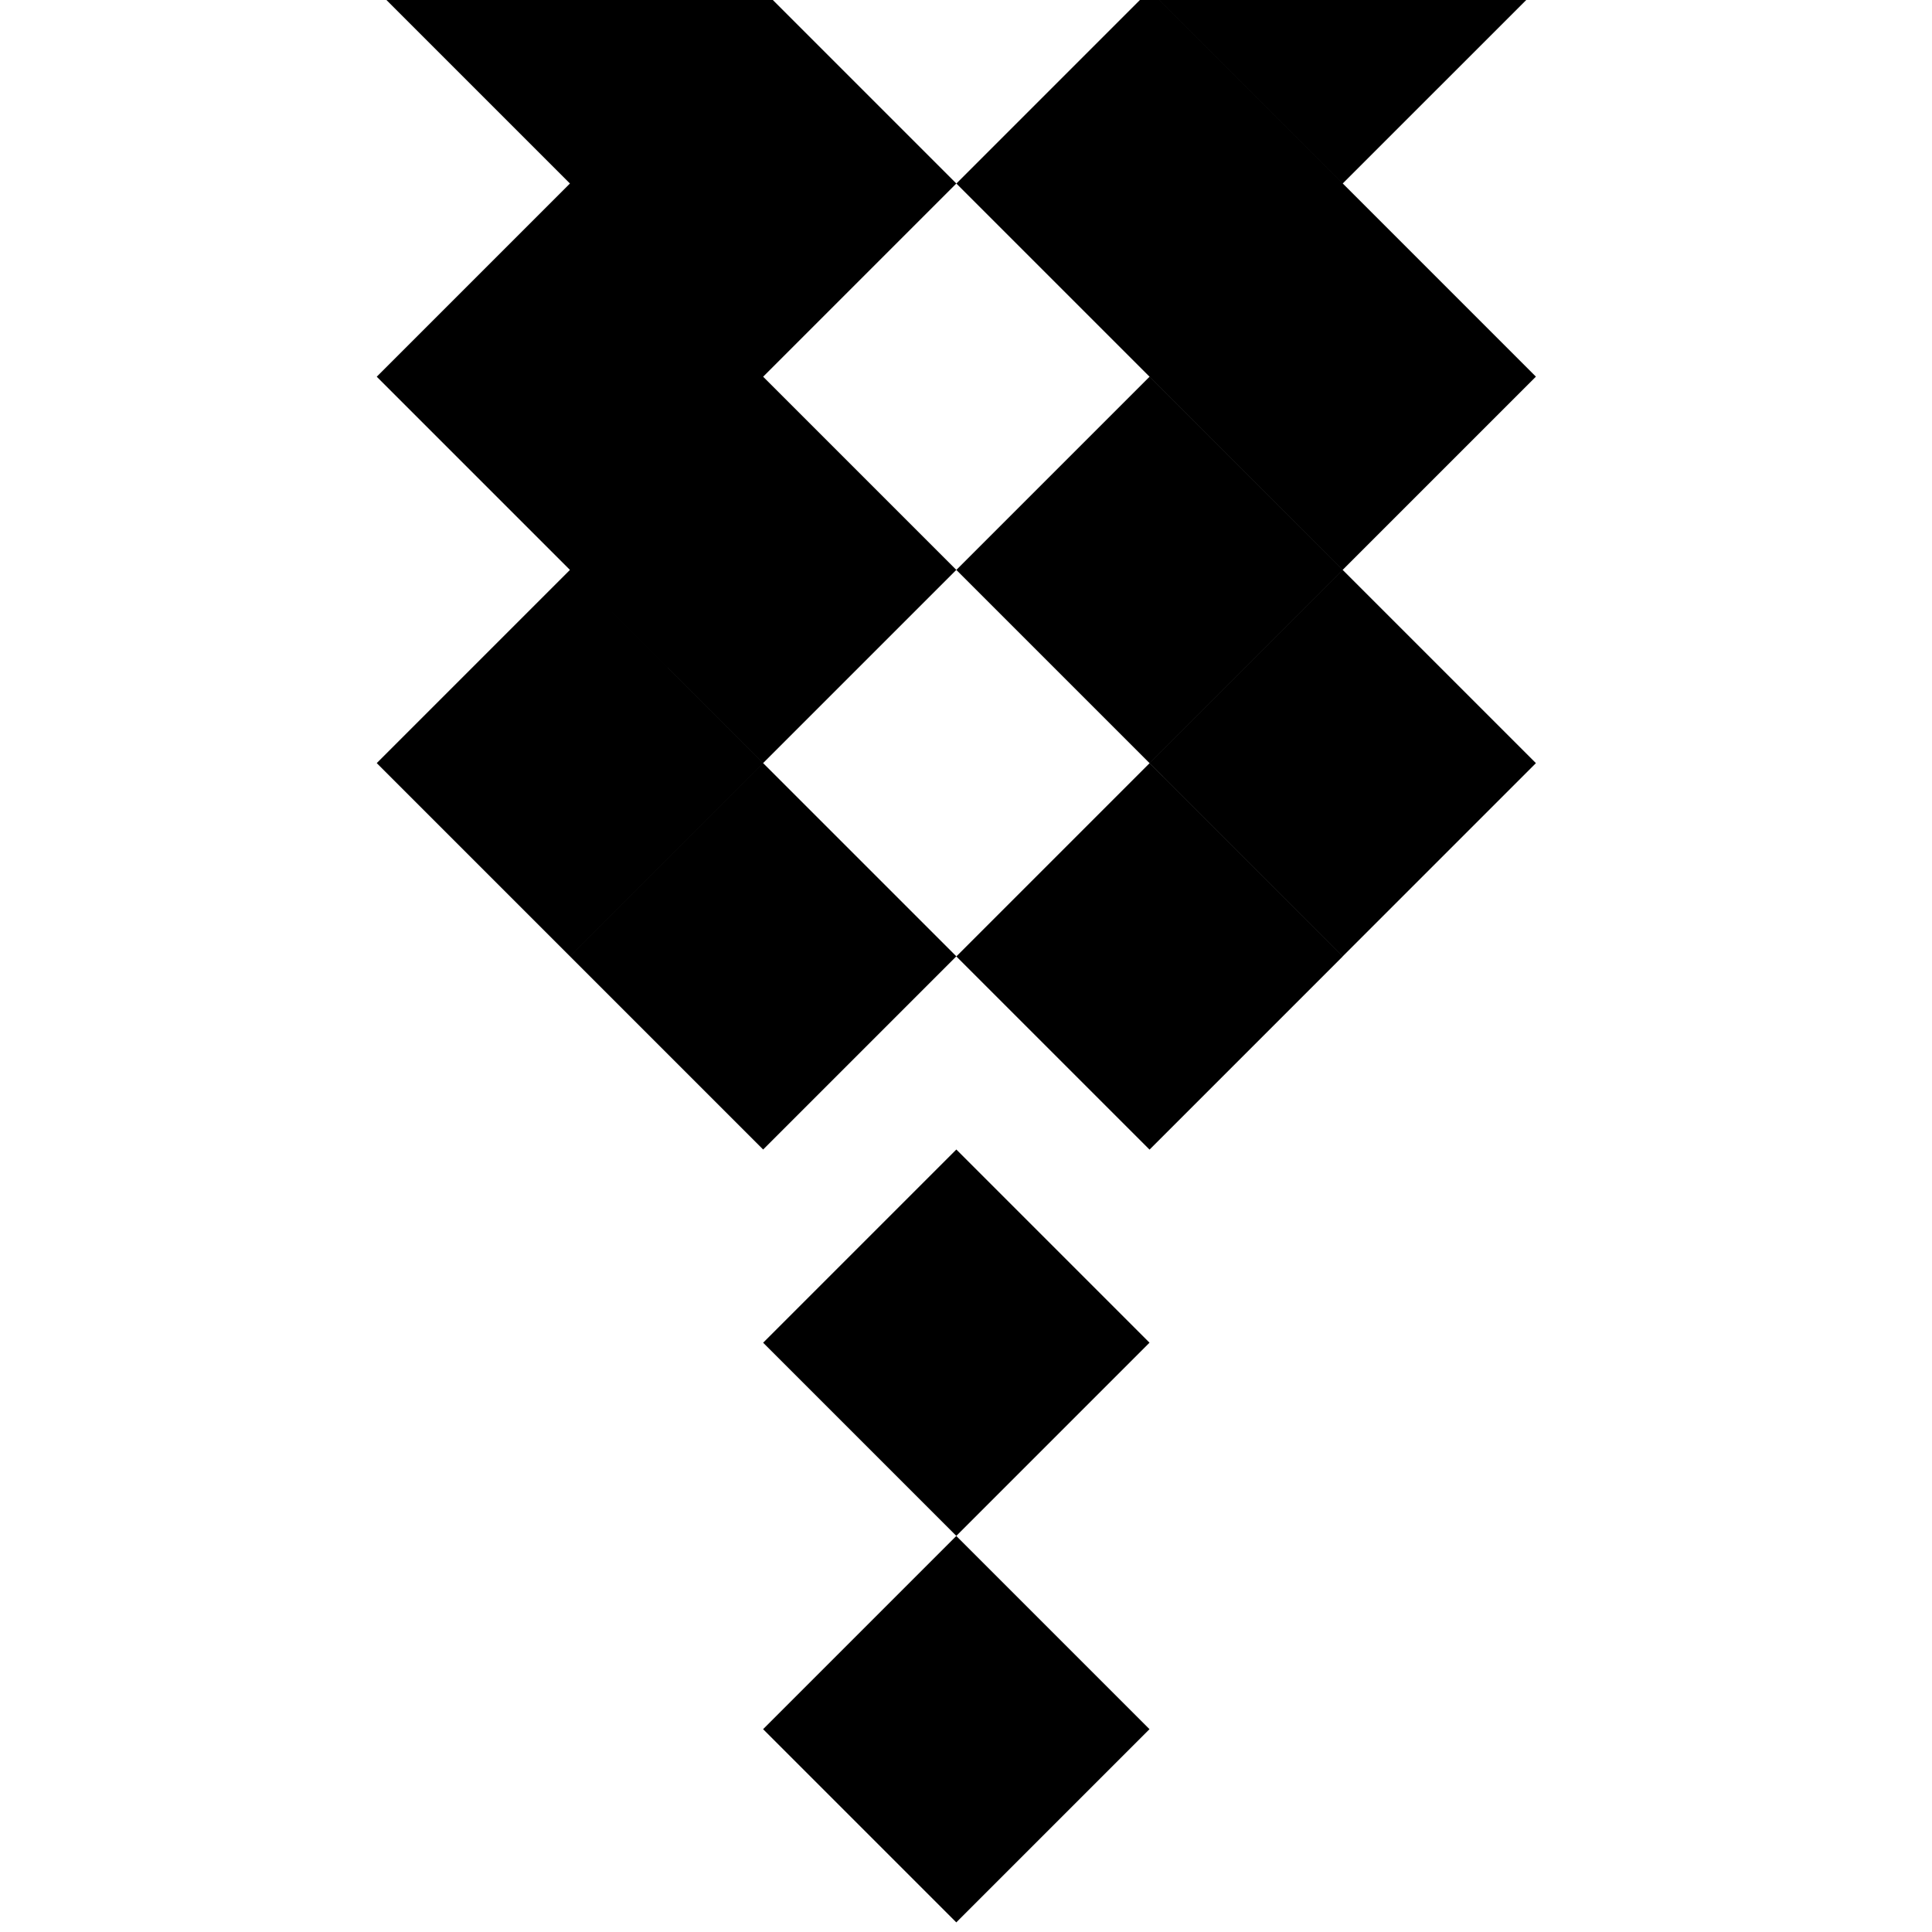 <svg xmlns="http://www.w3.org/2000/svg" xmlns:xlink="http://www.w3.org/1999/xlink" id="Ebene_1" width="100" height="100" x="0" y="0" enable-background="new 0 0 100 100" version="1.1" viewBox="0 0 100 100" xml:space="preserve"><path d="M49.5,49.505l10,9.999l10-10l-10-9.999L49.5,49.505z M39.5,69.498l9.999,9.999l9.999-10L49.5,59.498L39.5,69.498z M39.498,89.502l10,10l10-10l-10-10L39.498,89.502z M59.501,39.501l9.998,9.999l10-10L69.5,29.501L59.501,39.501z M49.5,49.5l-10-10	l-9.999,9.999l10,10L49.5,49.5z M29.5,29.498l-10,10l10,10l10-10L29.5,29.498z M69.5,29.499l-10-9.999l-10,10l10,10L69.5,29.499z M49.499,29.497L39.5,19.498l10-10l-10-10h-20l10,10l-10,10l10,10l9.999,9.998L49.499,29.497z M59.501-0.499L49.502,9.5l10,10	l0.001-0.001l9.995,9.996l10-10l-9.997-9.999L79.5-0.502h-20l9.999,9.999l-0.001,0.001L59.501-0.499z"/></svg>
